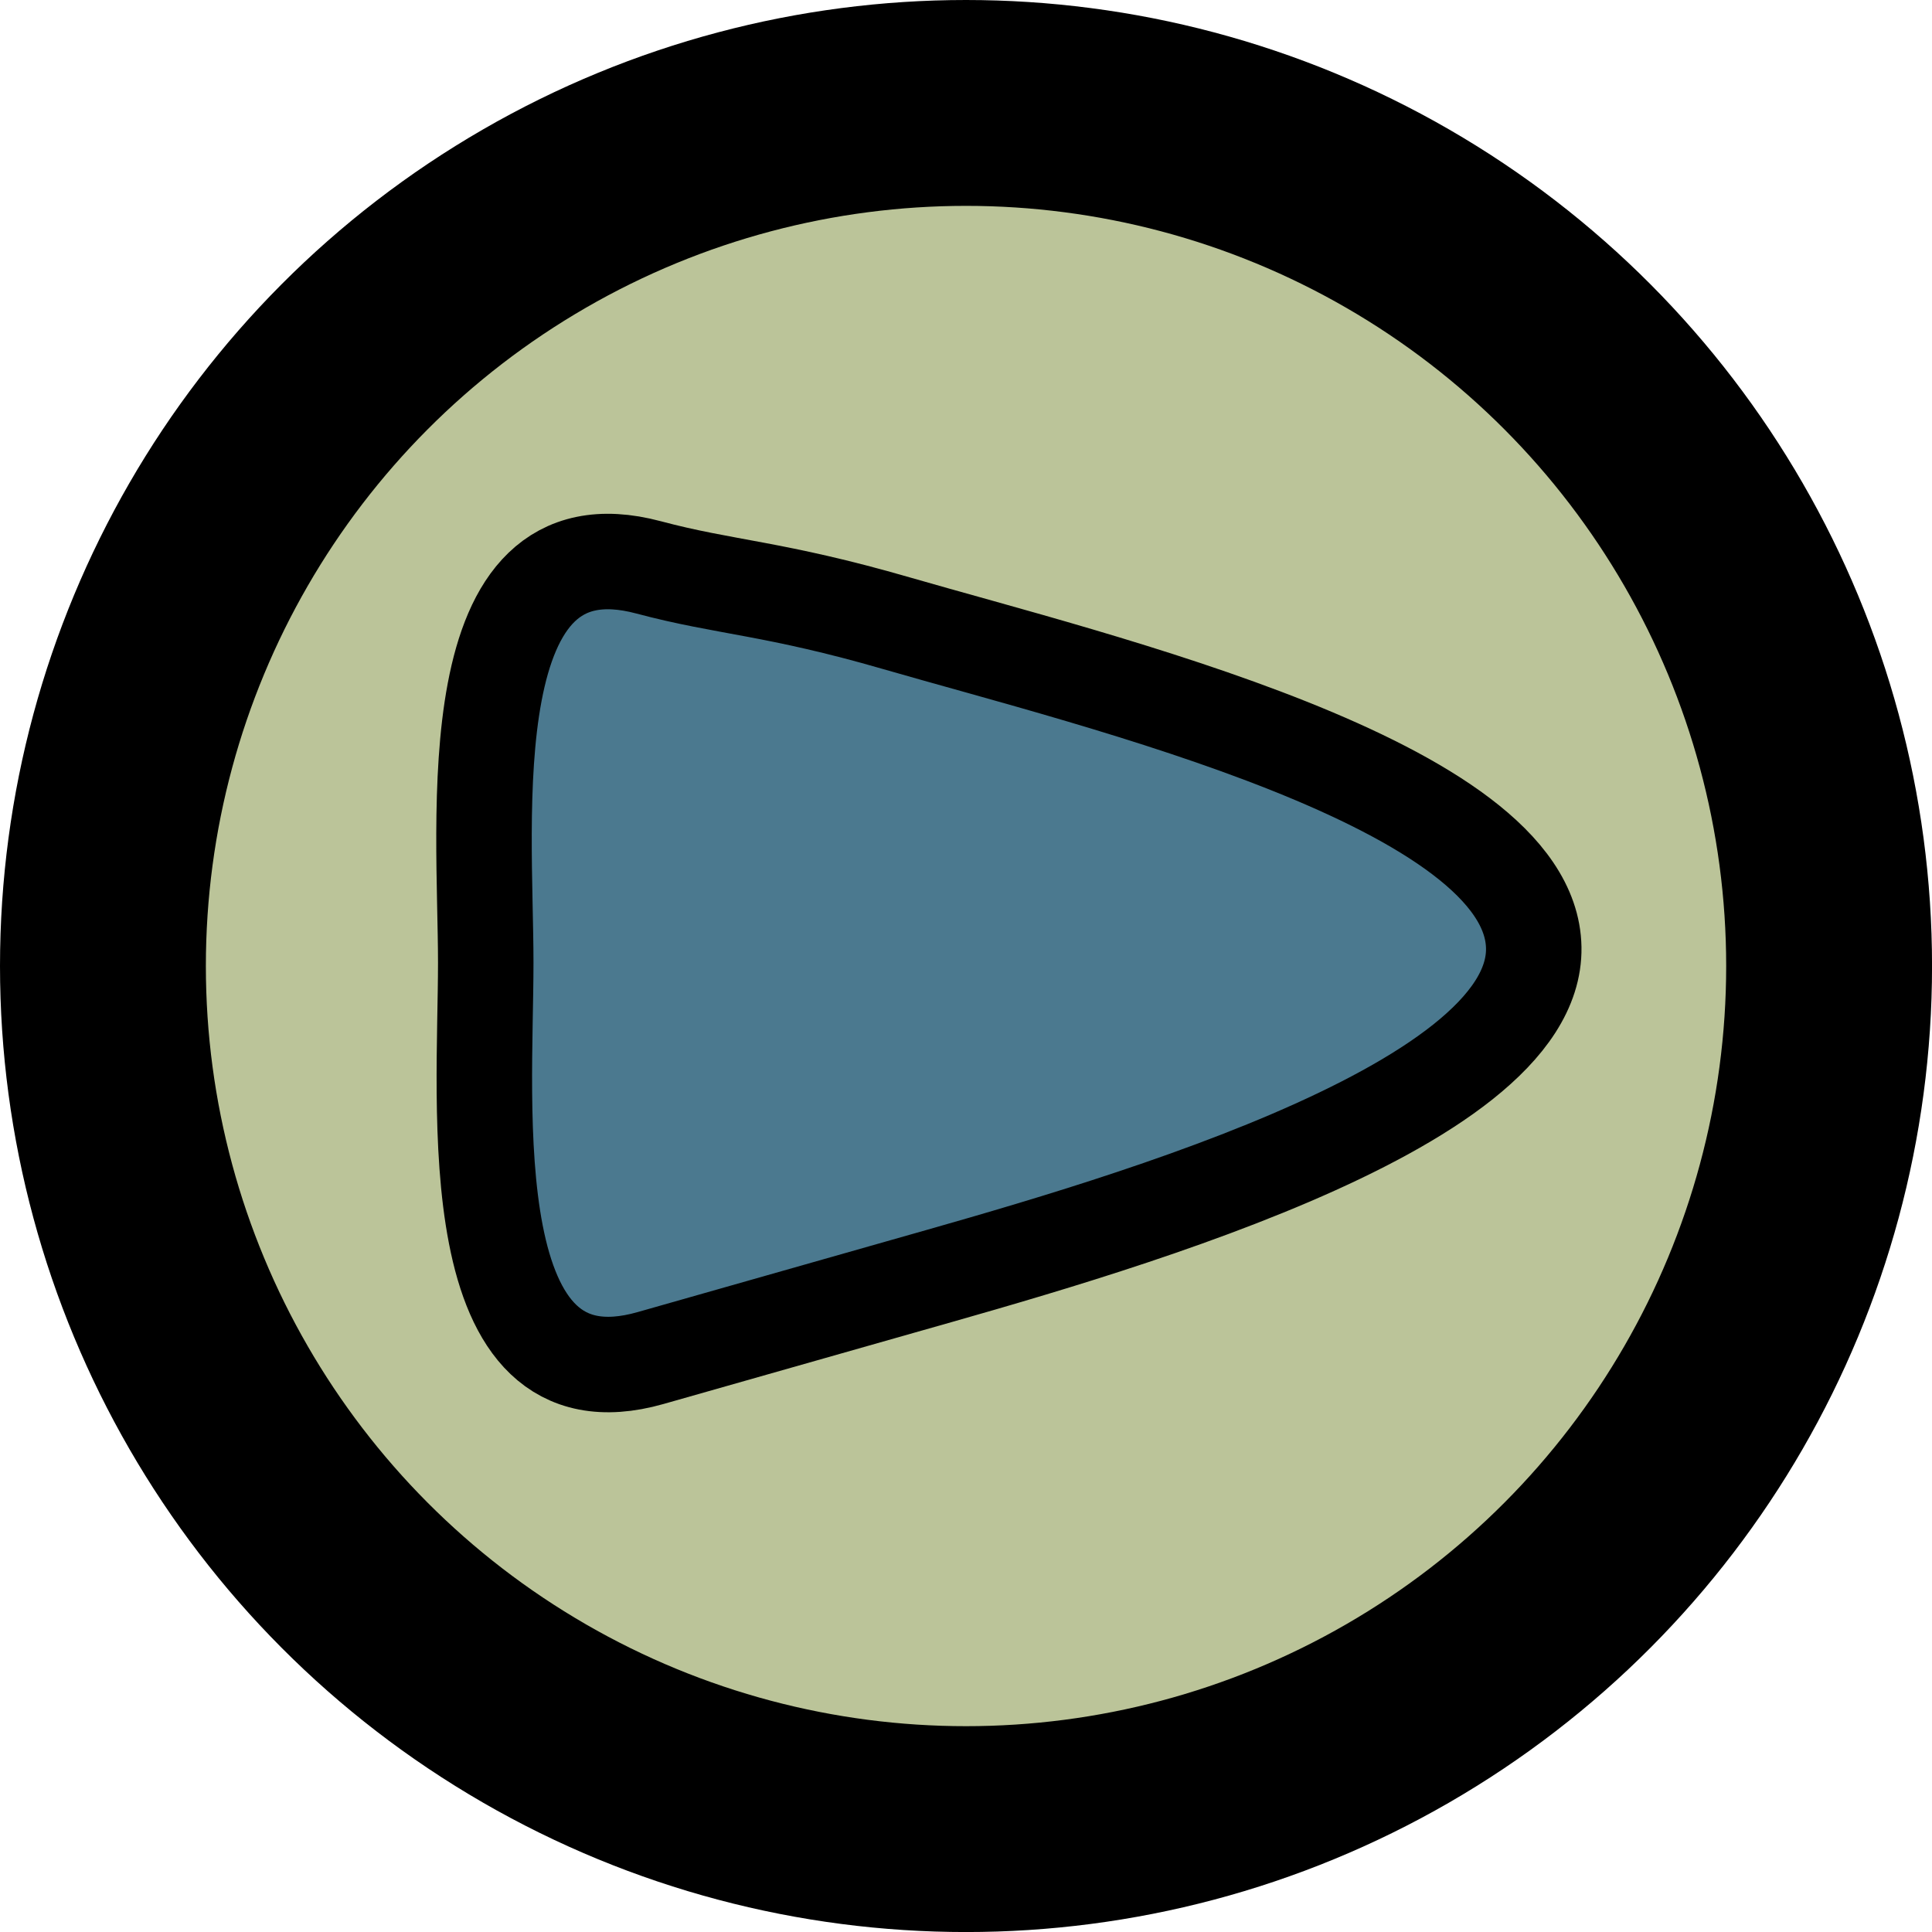 <?xml version="1.0" encoding="UTF-8" standalone="no"?>
<!-- Created with Inkscape (http://www.inkscape.org/) -->

<svg
   width="46.925"
   height="46.925"
   viewBox="0 0 46.925 46.925"
   version="1.1"
   id="svg1"
   inkscape:version="1.3 (0e150ed6c4, 2023-07-21)"
   sodipodi:docname="UI-design.svg"
   inkscape:export-filename="..\..\..\..\..\..\Git\LD54\LD54\Images\UIsvg\background.svg"
   inkscape:export-xdpi="96"
   inkscape:export-ydpi="96"
   xmlns:inkscape="http://www.inkscape.org/namespaces/inkscape"
   xmlns:sodipodi="http://sodipodi.sourceforge.net/DTD/sodipodi-0.dtd"
   xmlns="http://www.w3.org/2000/svg"
   xmlns:svg="http://www.w3.org/2000/svg">
  <sodipodi:namedview
     id="namedview1"
     pagecolor="#ffffff"
     bordercolor="#000000"
     borderopacity="0.25"
     inkscape:showpageshadow="2"
     inkscape:pageopacity="0.0"
     inkscape:pagecheckerboard="0"
     inkscape:deskcolor="#d1d1d1"
     inkscape:document-units="px"
     inkscape:zoom="0.67407514"
     inkscape:cx="928.67985"
     inkscape:cy="567.44416"
     inkscape:window-width="1920"
     inkscape:window-height="1009"
     inkscape:window-x="-8"
     inkscape:window-y="-8"
     inkscape:window-maximized="1"
     inkscape:current-layer="svg1" />
  <defs
     id="defs1" />
  <g
     inkscape:groupmode="layer"
     id="layer2"
     inkscape:label="notebook "
     transform="translate(-1804.098,-426.773)"
     style="display:inline">
    <circle
       style="fill:#bbc499;fill-opacity:1;stroke:#000000;stroke-width:5;stroke-linecap:square;stroke-linejoin:bevel;stroke-dasharray:none;stroke-opacity:1;paint-order:normal"
       id="circle42"
       cx="1827.561"
       cy="450.236"
       r="20.963" />
    <path
       id="path61"
       style="fill:#4b798f;stroke:#000000;stroke-width:2.319;stroke-linecap:square;stroke-linejoin:bevel"
       d="m 1819.853,440.554 c 1.855,0.496 3.047,0.496 6.017,1.356 4.867,1.41 15.413,3.917 15.48,7.88 0.068,3.963 -10.708,6.914 -15.388,8.244 l -6.064,1.724 c -4.679,1.33 -4.002,-6.117 -4.002,-9.602 0,-3.485 -0.738,-10.858 3.956,-9.602 z"
       sodipodi:nodetypes="sszsszs" />
  </g>
</svg>
